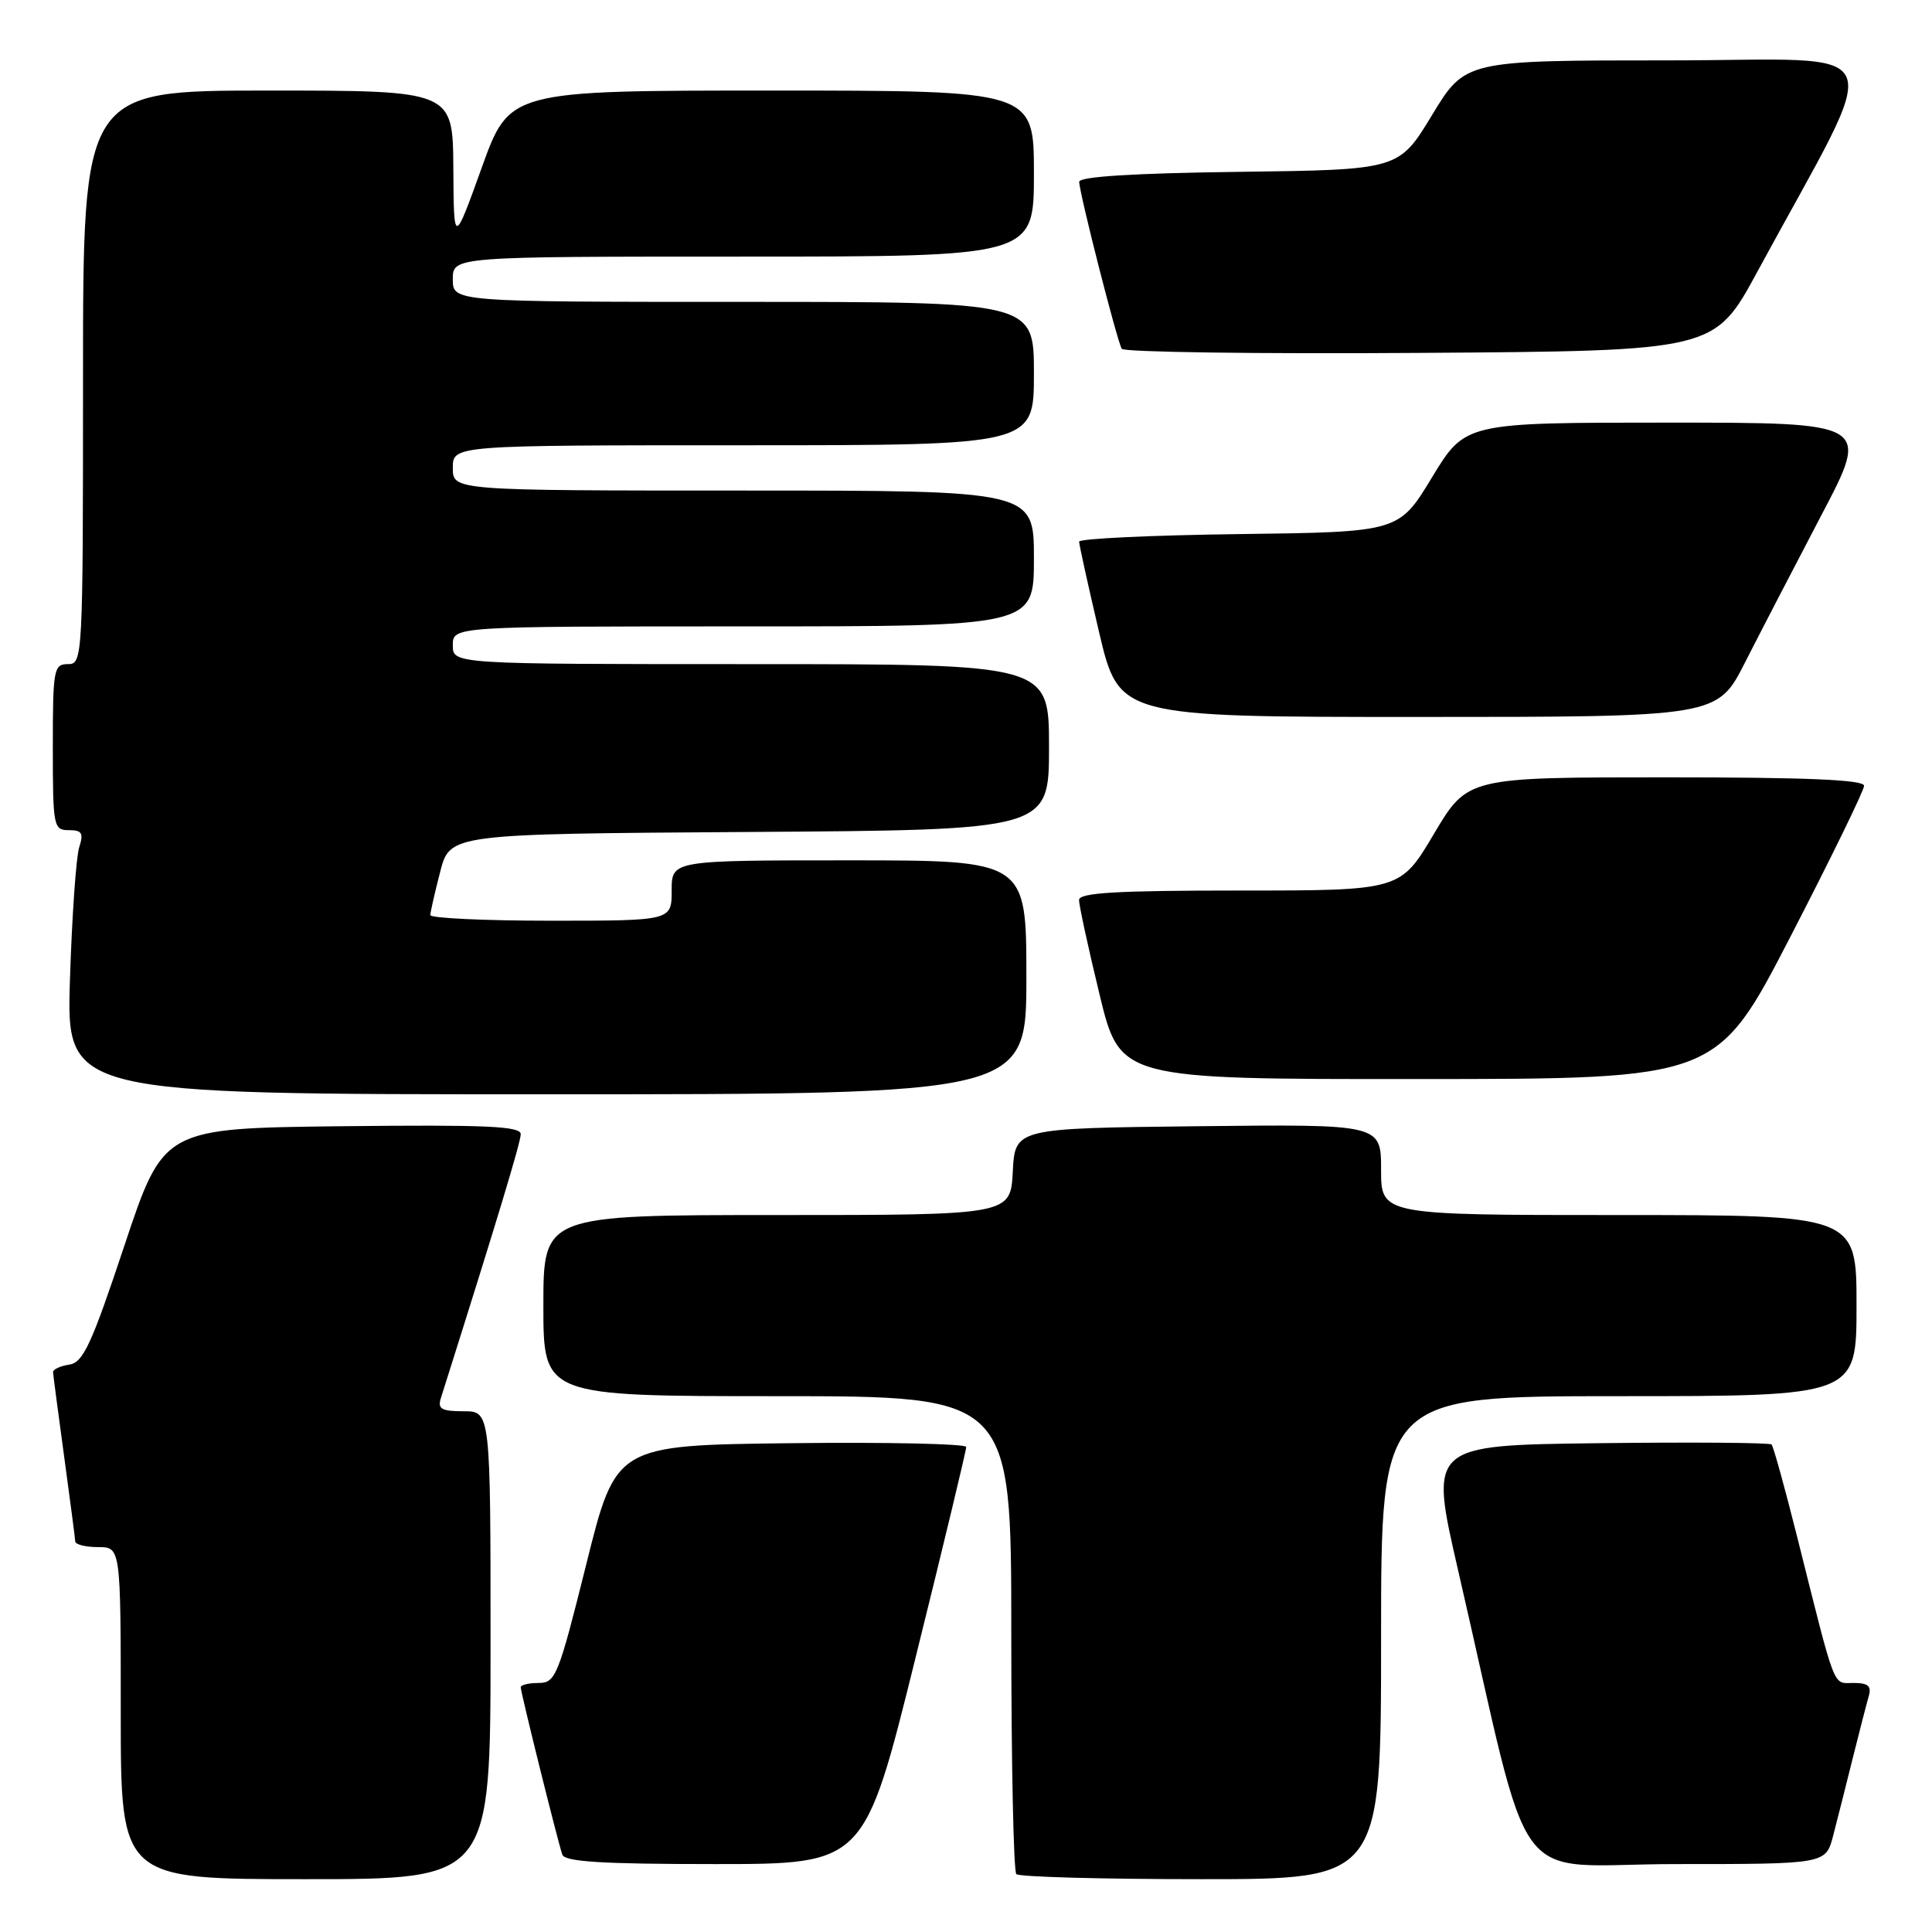 <?xml version="1.0" encoding="UTF-8" standalone="no"?>
<!DOCTYPE svg PUBLIC "-//W3C//DTD SVG 1.1//EN" "http://www.w3.org/Graphics/SVG/1.1/DTD/svg11.dtd" >
<svg xmlns="http://www.w3.org/2000/svg" xmlns:xlink="http://www.w3.org/1999/xlink" version="1.1" viewBox="0 0 256 256">
 <g >
 <path fill="currentColor"
d=" M 65.00 218.00 C 65.00 187.00 65.00 187.00 61.43 187.00 C 58.49 187.00 57.96 186.69 58.42 185.25 C 65.85 161.76 69.00 151.35 69.00 150.28 C 69.00 149.22 64.38 149.02 45.33 149.23 C 21.67 149.50 21.67 149.50 16.50 165.00 C 12.11 178.19 11.02 180.55 9.17 180.82 C 7.98 181.00 7.01 181.45 7.03 181.82 C 7.05 182.19 7.71 187.22 8.50 193.00 C 9.29 198.78 9.95 203.84 9.97 204.25 C 9.99 204.66 11.35 205.00 13.00 205.00 C 16.00 205.00 16.00 205.00 16.00 227.00 C 16.00 249.00 16.00 249.00 40.50 249.00 C 65.00 249.00 65.00 249.00 65.00 218.00 Z  M 183.00 217.00 C 183.00 185.00 183.00 185.00 214.50 185.00 C 246.00 185.00 246.00 185.00 246.00 173.00 C 246.00 161.00 246.00 161.00 214.50 161.00 C 183.00 161.00 183.00 161.00 183.00 154.98 C 183.00 148.96 183.00 148.96 158.75 149.23 C 134.50 149.50 134.50 149.50 134.20 155.25 C 133.90 161.00 133.90 161.00 102.95 161.00 C 72.00 161.00 72.00 161.00 72.00 173.00 C 72.00 185.00 72.00 185.00 103.00 185.00 C 134.00 185.00 134.00 185.00 134.00 216.33 C 134.00 233.57 134.30 247.97 134.67 248.33 C 135.03 248.70 146.06 249.00 159.17 249.00 C 183.00 249.00 183.00 249.00 183.00 217.00 Z  M 121.29 219.75 C 125.01 204.76 128.04 192.15 128.03 191.73 C 128.01 191.31 117.56 191.08 104.81 191.23 C 81.61 191.50 81.61 191.50 77.69 207.25 C 73.99 222.08 73.62 223.00 71.38 223.00 C 70.07 223.00 69.00 223.26 69.00 223.57 C 69.00 224.26 73.90 243.99 74.51 245.75 C 74.83 246.69 79.79 247.00 94.74 247.00 C 114.54 247.00 114.54 247.00 121.29 219.75 Z  M 242.90 243.25 C 243.44 241.19 244.60 236.57 245.49 233.00 C 246.38 229.43 247.34 225.71 247.62 224.75 C 248.01 223.41 247.54 223.00 245.61 223.00 C 242.80 223.00 243.34 224.40 238.14 203.67 C 236.51 197.17 234.98 191.65 234.74 191.40 C 234.49 191.16 224.19 191.08 211.84 191.23 C 189.39 191.50 189.39 191.50 193.19 208.00 C 203.32 251.92 199.68 247.00 222.06 247.00 C 241.92 247.00 241.92 247.00 242.90 243.25 Z  M 136.00 129.50 C 136.00 114.00 136.00 114.00 112.50 114.00 C 89.00 114.00 89.00 114.00 89.00 118.00 C 89.00 122.00 89.00 122.00 73.00 122.00 C 64.20 122.00 57.01 121.66 57.02 121.25 C 57.03 120.84 57.62 118.25 58.33 115.50 C 59.63 110.50 59.63 110.50 99.32 110.24 C 139.00 109.98 139.00 109.98 139.00 98.99 C 139.00 88.00 139.00 88.00 99.50 88.00 C 60.00 88.00 60.00 88.00 60.00 85.50 C 60.00 83.00 60.00 83.00 98.50 83.00 C 137.00 83.00 137.00 83.00 137.00 74.00 C 137.00 65.00 137.00 65.00 98.50 65.00 C 60.00 65.00 60.00 65.00 60.00 62.00 C 60.00 59.00 60.00 59.00 98.50 59.00 C 137.00 59.00 137.00 59.00 137.00 49.50 C 137.00 40.00 137.00 40.00 98.50 40.00 C 60.00 40.00 60.00 40.00 60.00 37.00 C 60.00 34.00 60.00 34.00 98.50 34.00 C 137.00 34.00 137.00 34.00 137.00 23.00 C 137.00 12.00 137.00 12.00 102.25 12.00 C 67.50 12.00 67.50 12.00 63.82 22.25 C 60.13 32.50 60.13 32.50 60.07 22.25 C 60.00 12.00 60.00 12.00 35.50 12.00 C 11.00 12.00 11.00 12.00 11.00 50.00 C 11.00 87.33 10.96 88.00 9.00 88.00 C 7.12 88.00 7.00 88.67 7.00 99.00 C 7.00 109.54 7.09 110.00 9.12 110.00 C 10.86 110.00 11.10 110.39 10.50 112.25 C 10.09 113.49 9.54 121.36 9.27 129.75 C 8.79 145.00 8.79 145.00 72.39 145.00 C 136.00 145.00 136.00 145.00 136.00 129.50 Z  M 237.25 124.10 C 242.61 113.72 247.00 104.73 247.00 104.12 C 247.00 103.32 239.41 103.00 220.72 103.00 C 194.45 103.00 194.45 103.00 190.00 110.50 C 185.55 118.00 185.55 118.00 164.28 118.00 C 147.93 118.00 143.00 118.29 142.98 119.25 C 142.97 119.94 144.19 125.56 145.69 131.75 C 148.41 143.00 148.41 143.00 187.96 142.98 C 227.50 142.97 227.50 142.97 237.25 124.10 Z  M 231.24 87.75 C 233.27 83.76 237.82 74.99 241.35 68.25 C 247.79 56.00 247.79 56.00 220.97 56.00 C 194.15 56.00 194.15 56.00 189.75 63.25 C 185.36 70.50 185.36 70.50 164.18 70.77 C 152.53 70.92 143.00 71.37 142.99 71.77 C 142.99 72.17 144.18 77.56 145.63 83.75 C 148.28 95.00 148.28 95.00 187.92 95.00 C 227.56 95.00 227.56 95.00 231.24 87.75 Z  M 232.86 36.00 C 249.87 4.63 251.29 8.00 221.08 8.00 C 194.15 8.00 194.15 8.00 189.75 15.25 C 185.36 22.50 185.36 22.50 164.18 22.77 C 150.24 22.95 143.00 23.40 143.00 24.09 C 143.00 25.52 148.02 45.22 148.64 46.22 C 148.91 46.66 166.69 46.91 188.15 46.76 C 227.17 46.50 227.17 46.50 232.86 36.00 Z "/>
</g>
</svg>